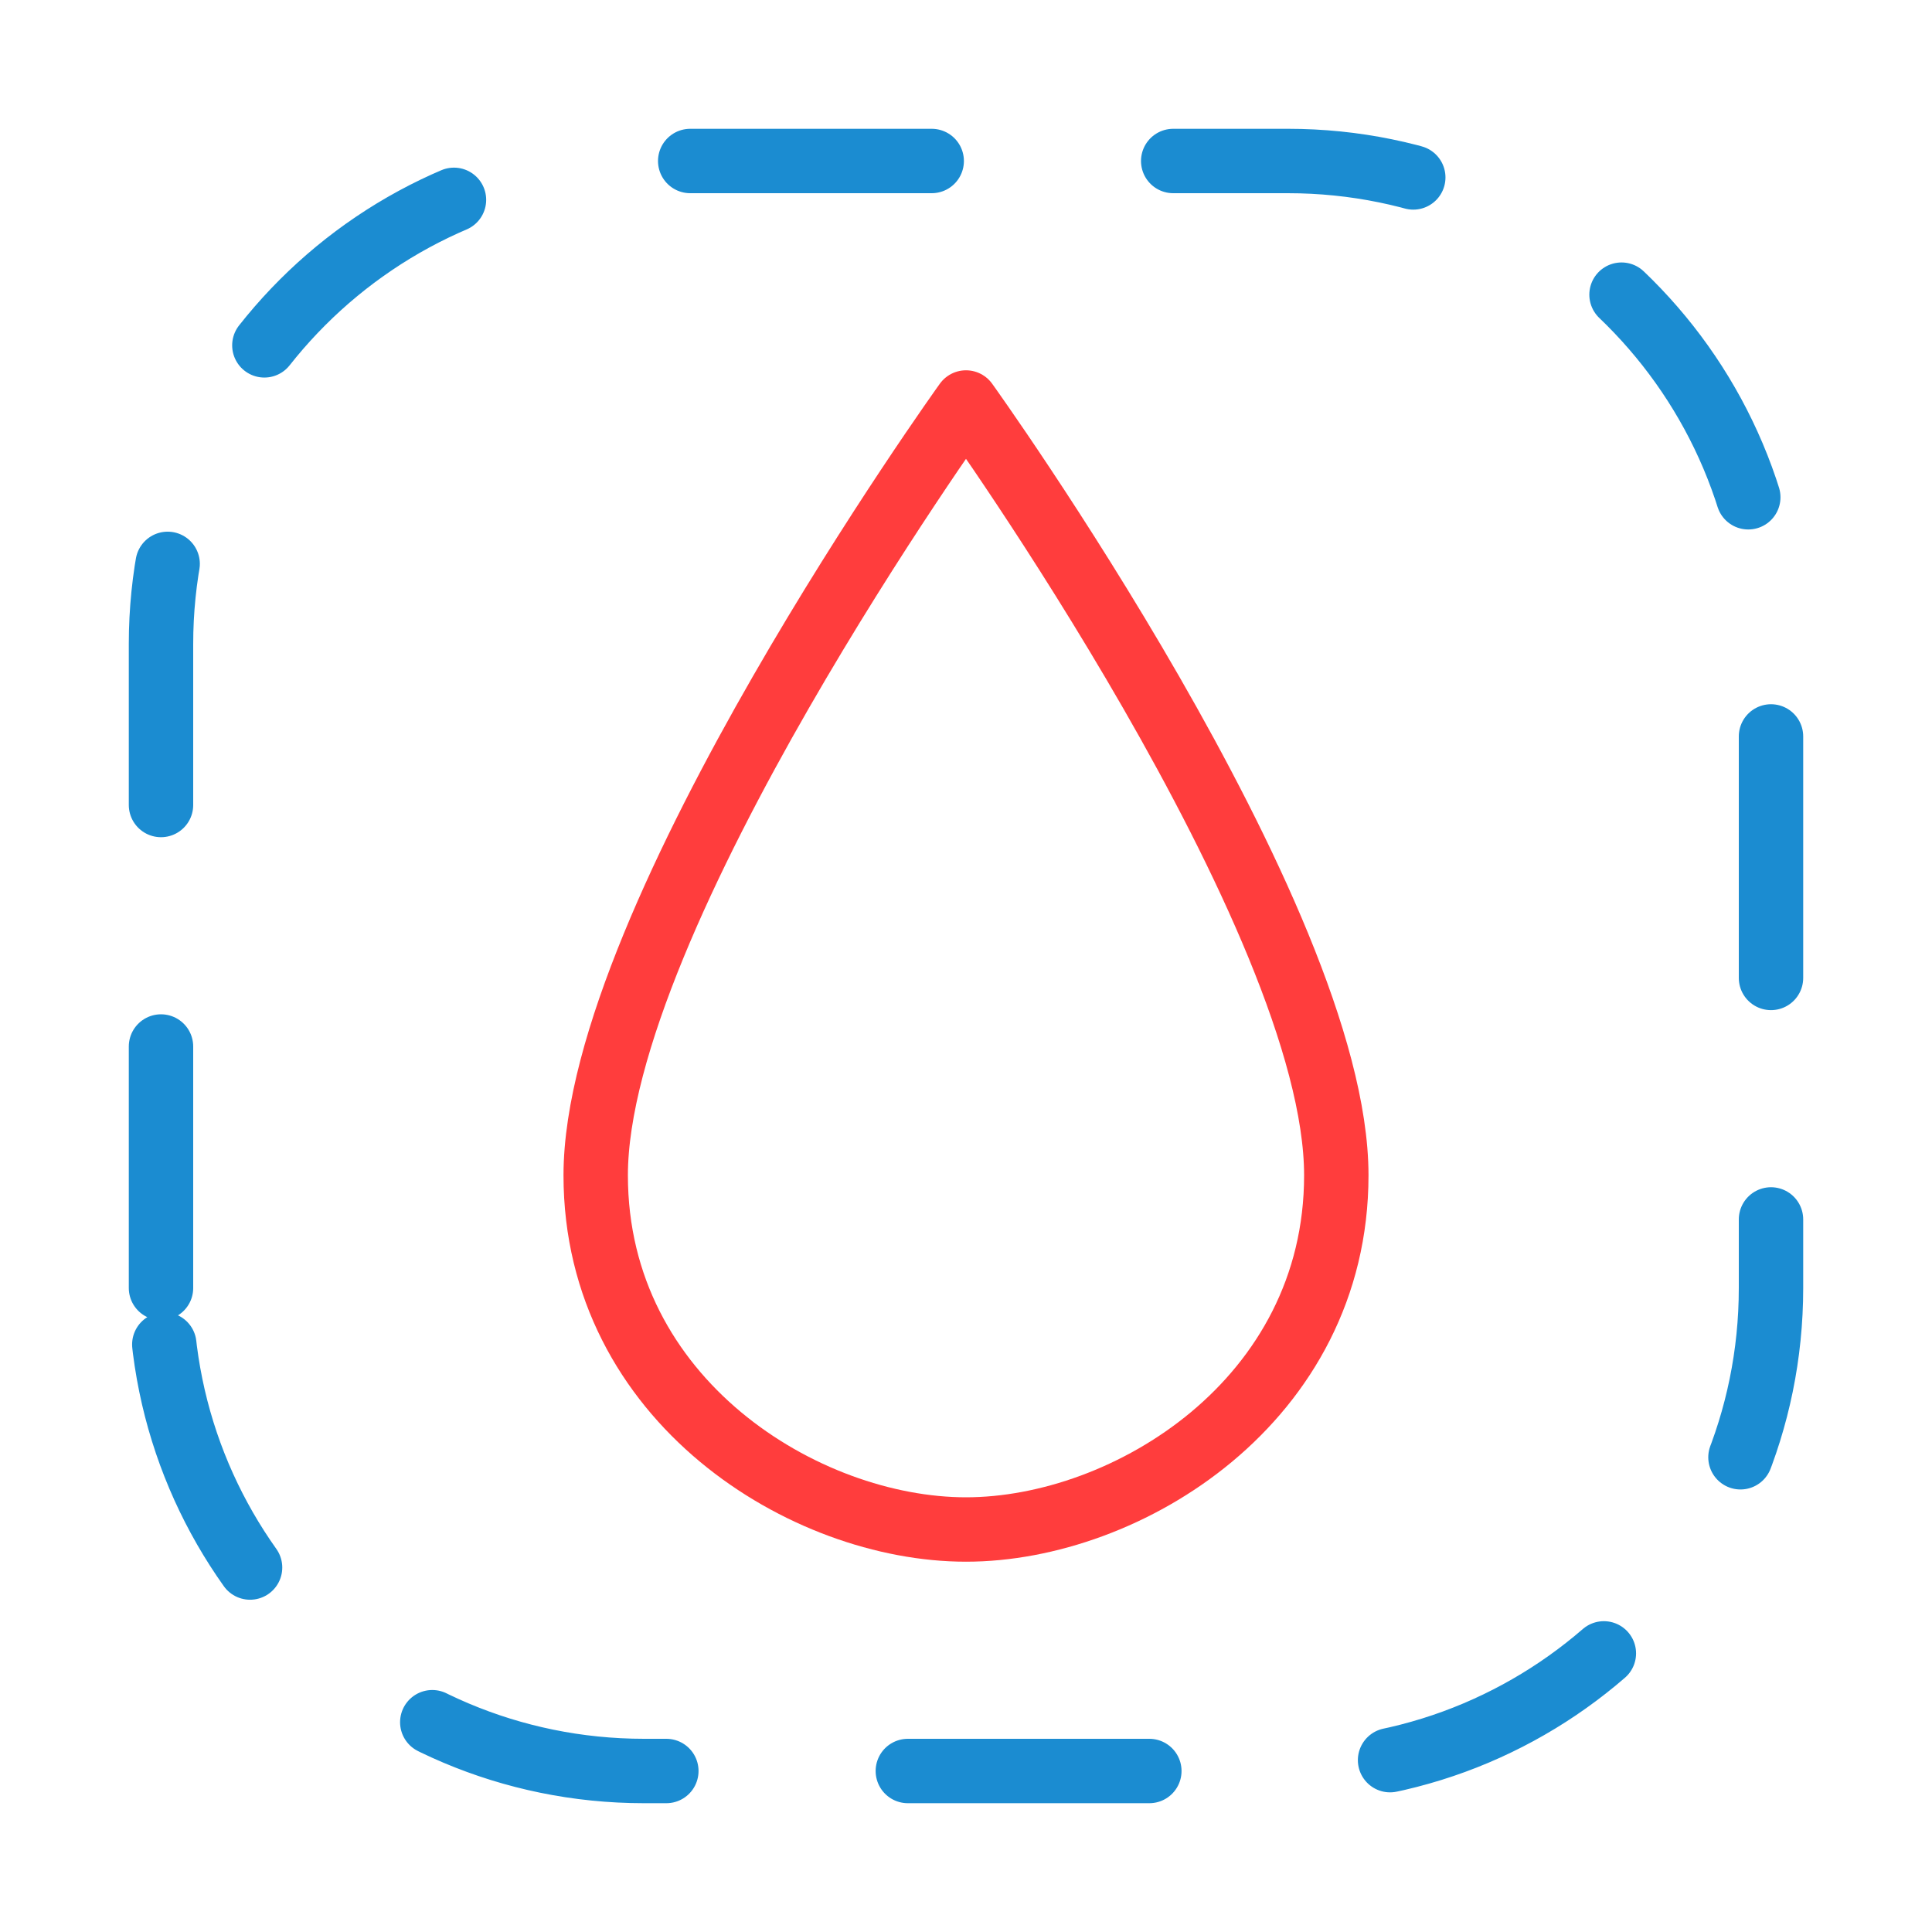 <svg width="60" height="60" viewBox="0 0 60 60" fill="none" xmlns="http://www.w3.org/2000/svg">
<g id="Diabetes mellitus">
<path id="Vector" d="M5 40V20C5 11.716 11.716 5 20 5H40C48.284 5 55 11.716 55 20V40C55 48.284 48.284 55 40 55H20C11.716 55 5 48.284 5 40Z" stroke="#1B8CD1" stroke-width="2" stroke-linecap="round" stroke-linejoin="round" stroke-dasharray="7.5 7.5"/>
<path id="Vector_2" d="M41.5 36.5C41.5 43.5 35 47.5 30 47.5C25 47.5 18.5 43.5 18.5 36.5C18.5 28.5 30 12.5 30 12.5C30 12.5 41.5 28.5 41.5 36.5Z" stroke="#FF3D3D" stroke-width="2" stroke-linejoin="round"/>
</g>
</svg>
